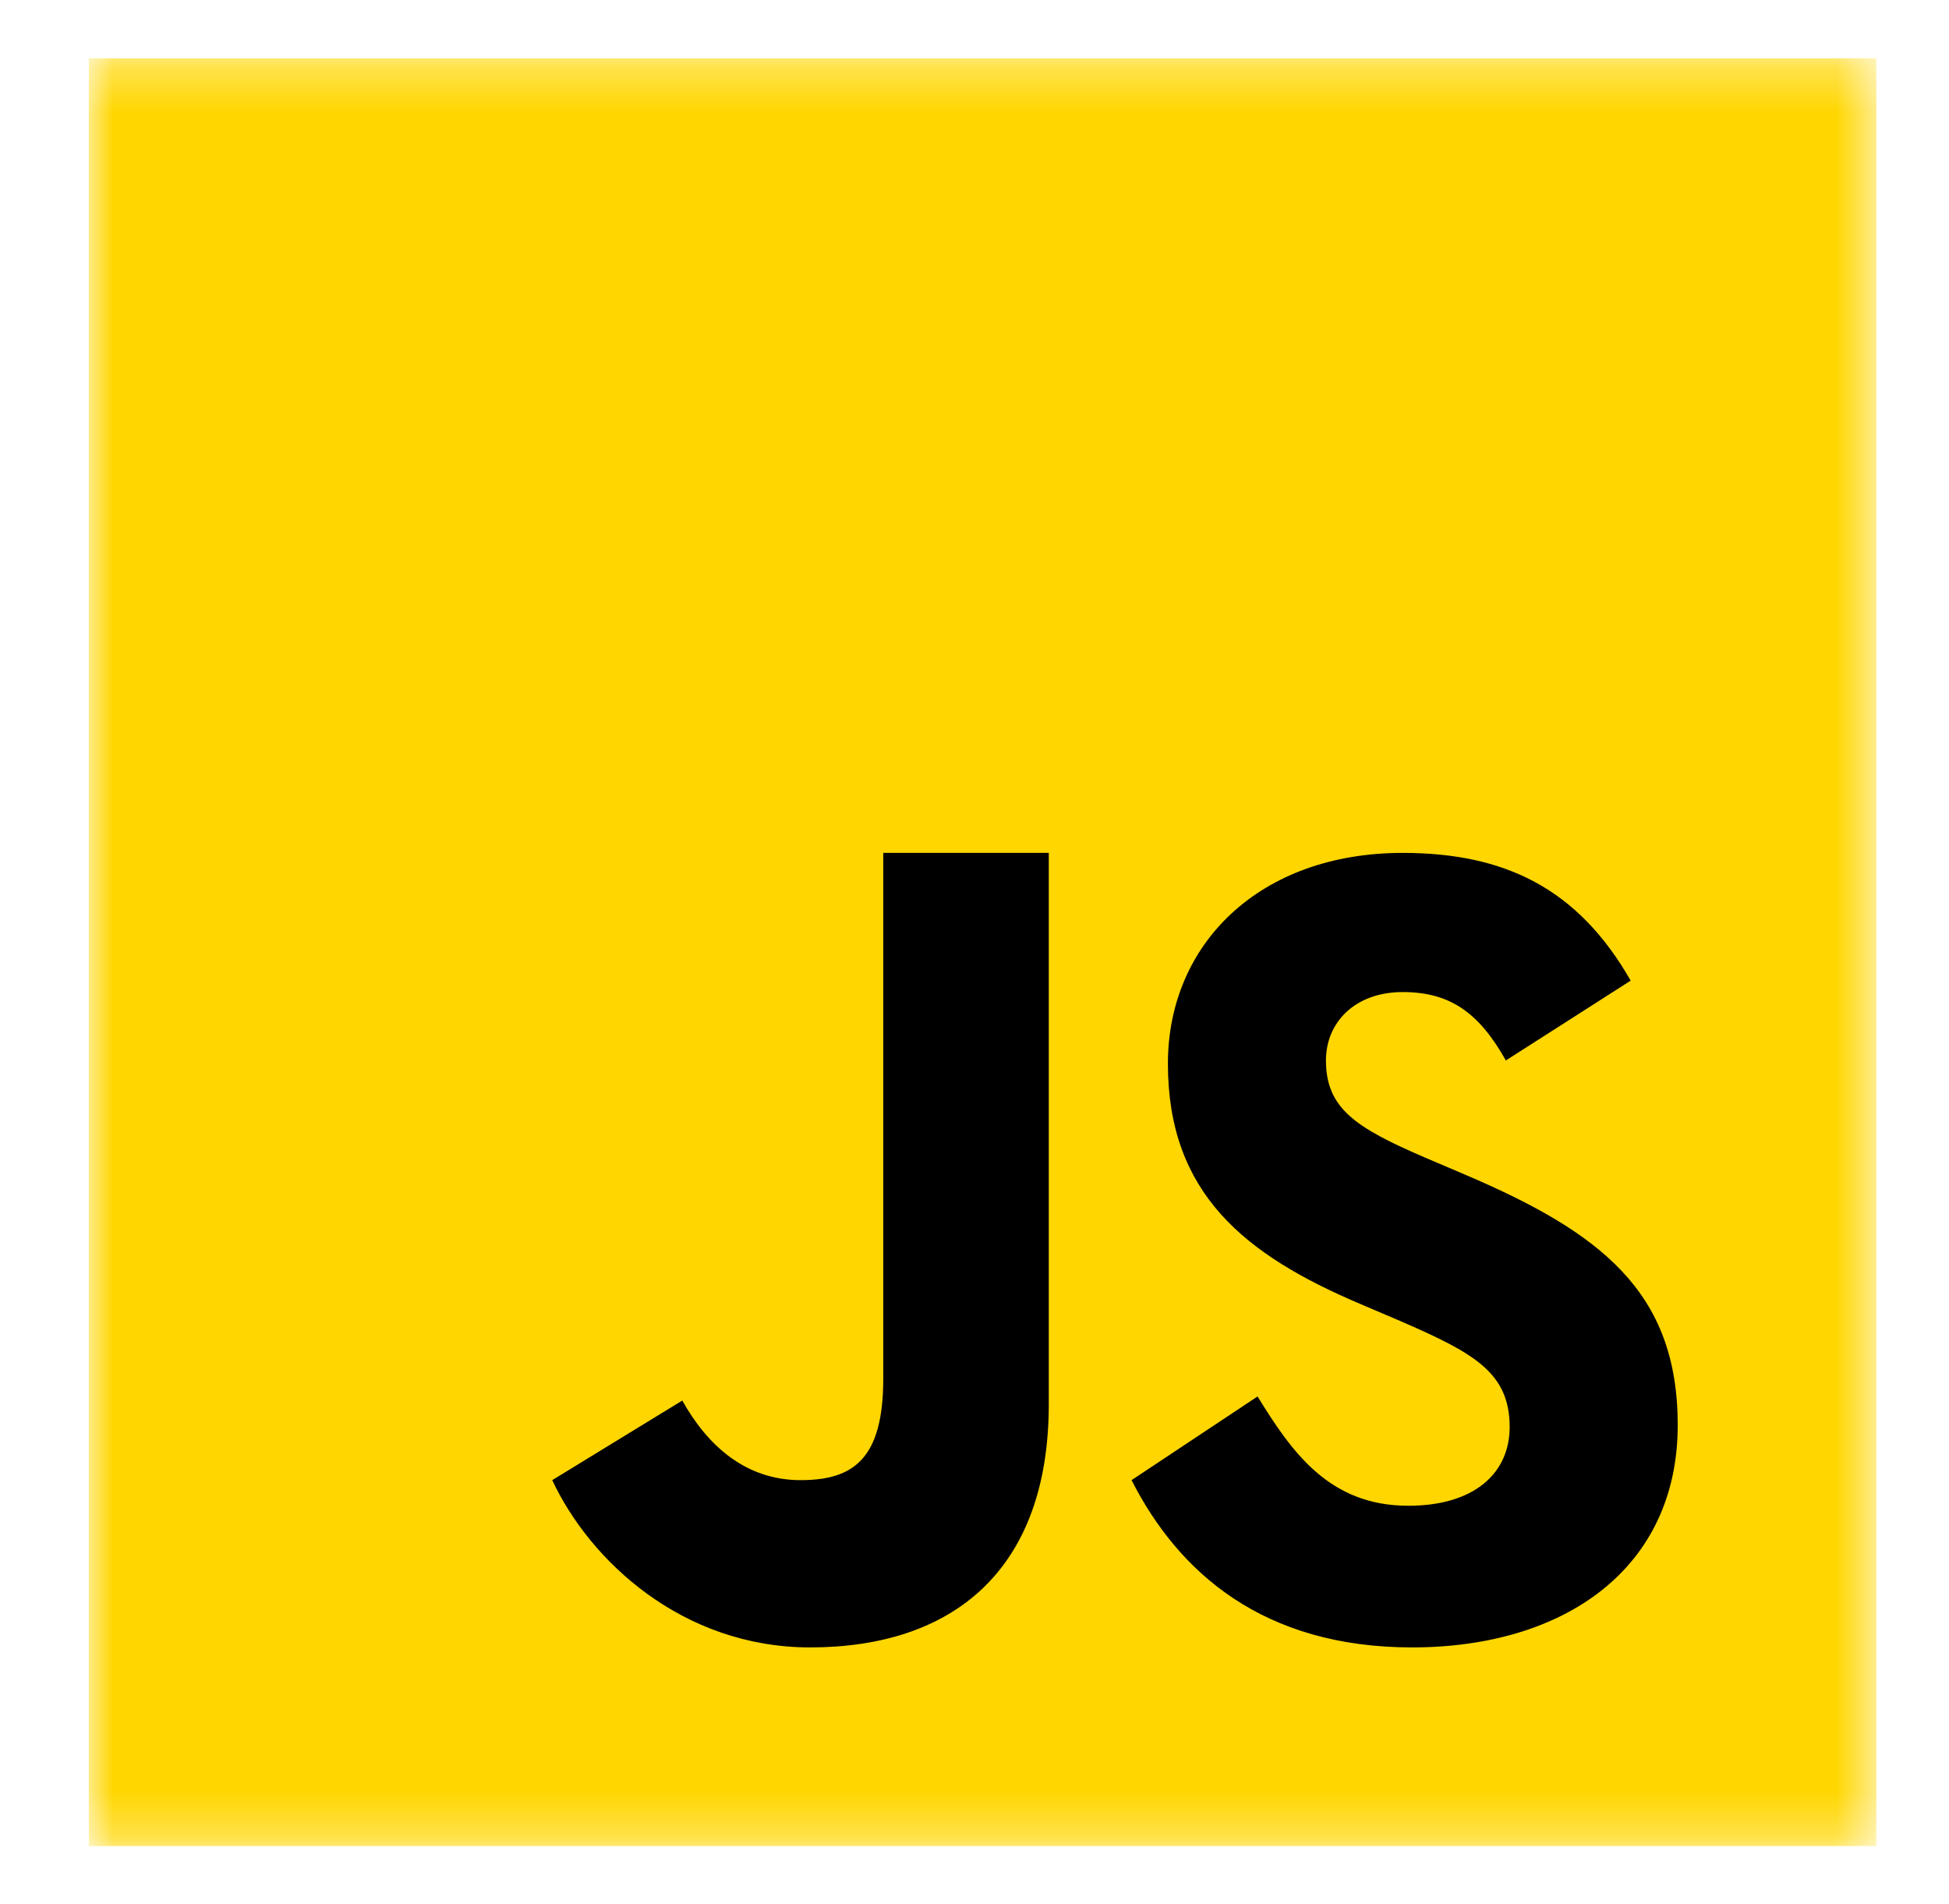 <svg width="43" height="42" viewBox="0 0 43 42" fill="none" xmlns="http://www.w3.org/2000/svg">
<mask id="mask0_201_78" style="mask-type:luminance" maskUnits="userSpaceOnUse" x="1" y="1" width="41" height="40">
<path d="M1.959 1.286H41.397V40.724H1.959V1.286Z" fill="white"/>
</mask>
<g mask="url(#mask0_201_78)">
<path d="M1.959 1.286H41.397V40.724H1.959V1.286Z" fill="#FFD600"/>
</g>
<path d="M27.745 30.806C28.503 32.037 29.327 33.217 31.072 33.217C32.538 33.217 33.307 32.489 33.307 31.481C33.307 30.275 32.512 29.846 30.899 29.144L30.015 28.767C27.464 27.685 25.767 26.329 25.767 23.464C25.767 20.824 27.788 18.815 30.946 18.815C33.195 18.815 34.811 19.593 35.977 21.633L33.223 23.394C32.617 22.311 31.962 21.885 30.946 21.885C29.91 21.885 29.254 22.539 29.254 23.394C29.254 24.45 29.911 24.877 31.428 25.531L32.312 25.908C35.319 27.189 37.015 28.497 37.015 31.437C37.015 34.605 34.513 36.342 31.154 36.342C27.869 36.342 26.003 34.693 24.965 32.652L27.745 30.806ZM15.053 30.896C15.607 31.888 16.45 32.652 17.661 32.652C18.82 32.652 19.487 32.194 19.487 30.414V18.814H23.139V30.975C23.139 34.663 20.999 36.342 17.875 36.342C15.052 36.342 13.014 34.429 12.184 32.652L15.053 30.896Z" fill="#000001"/>
</svg>
